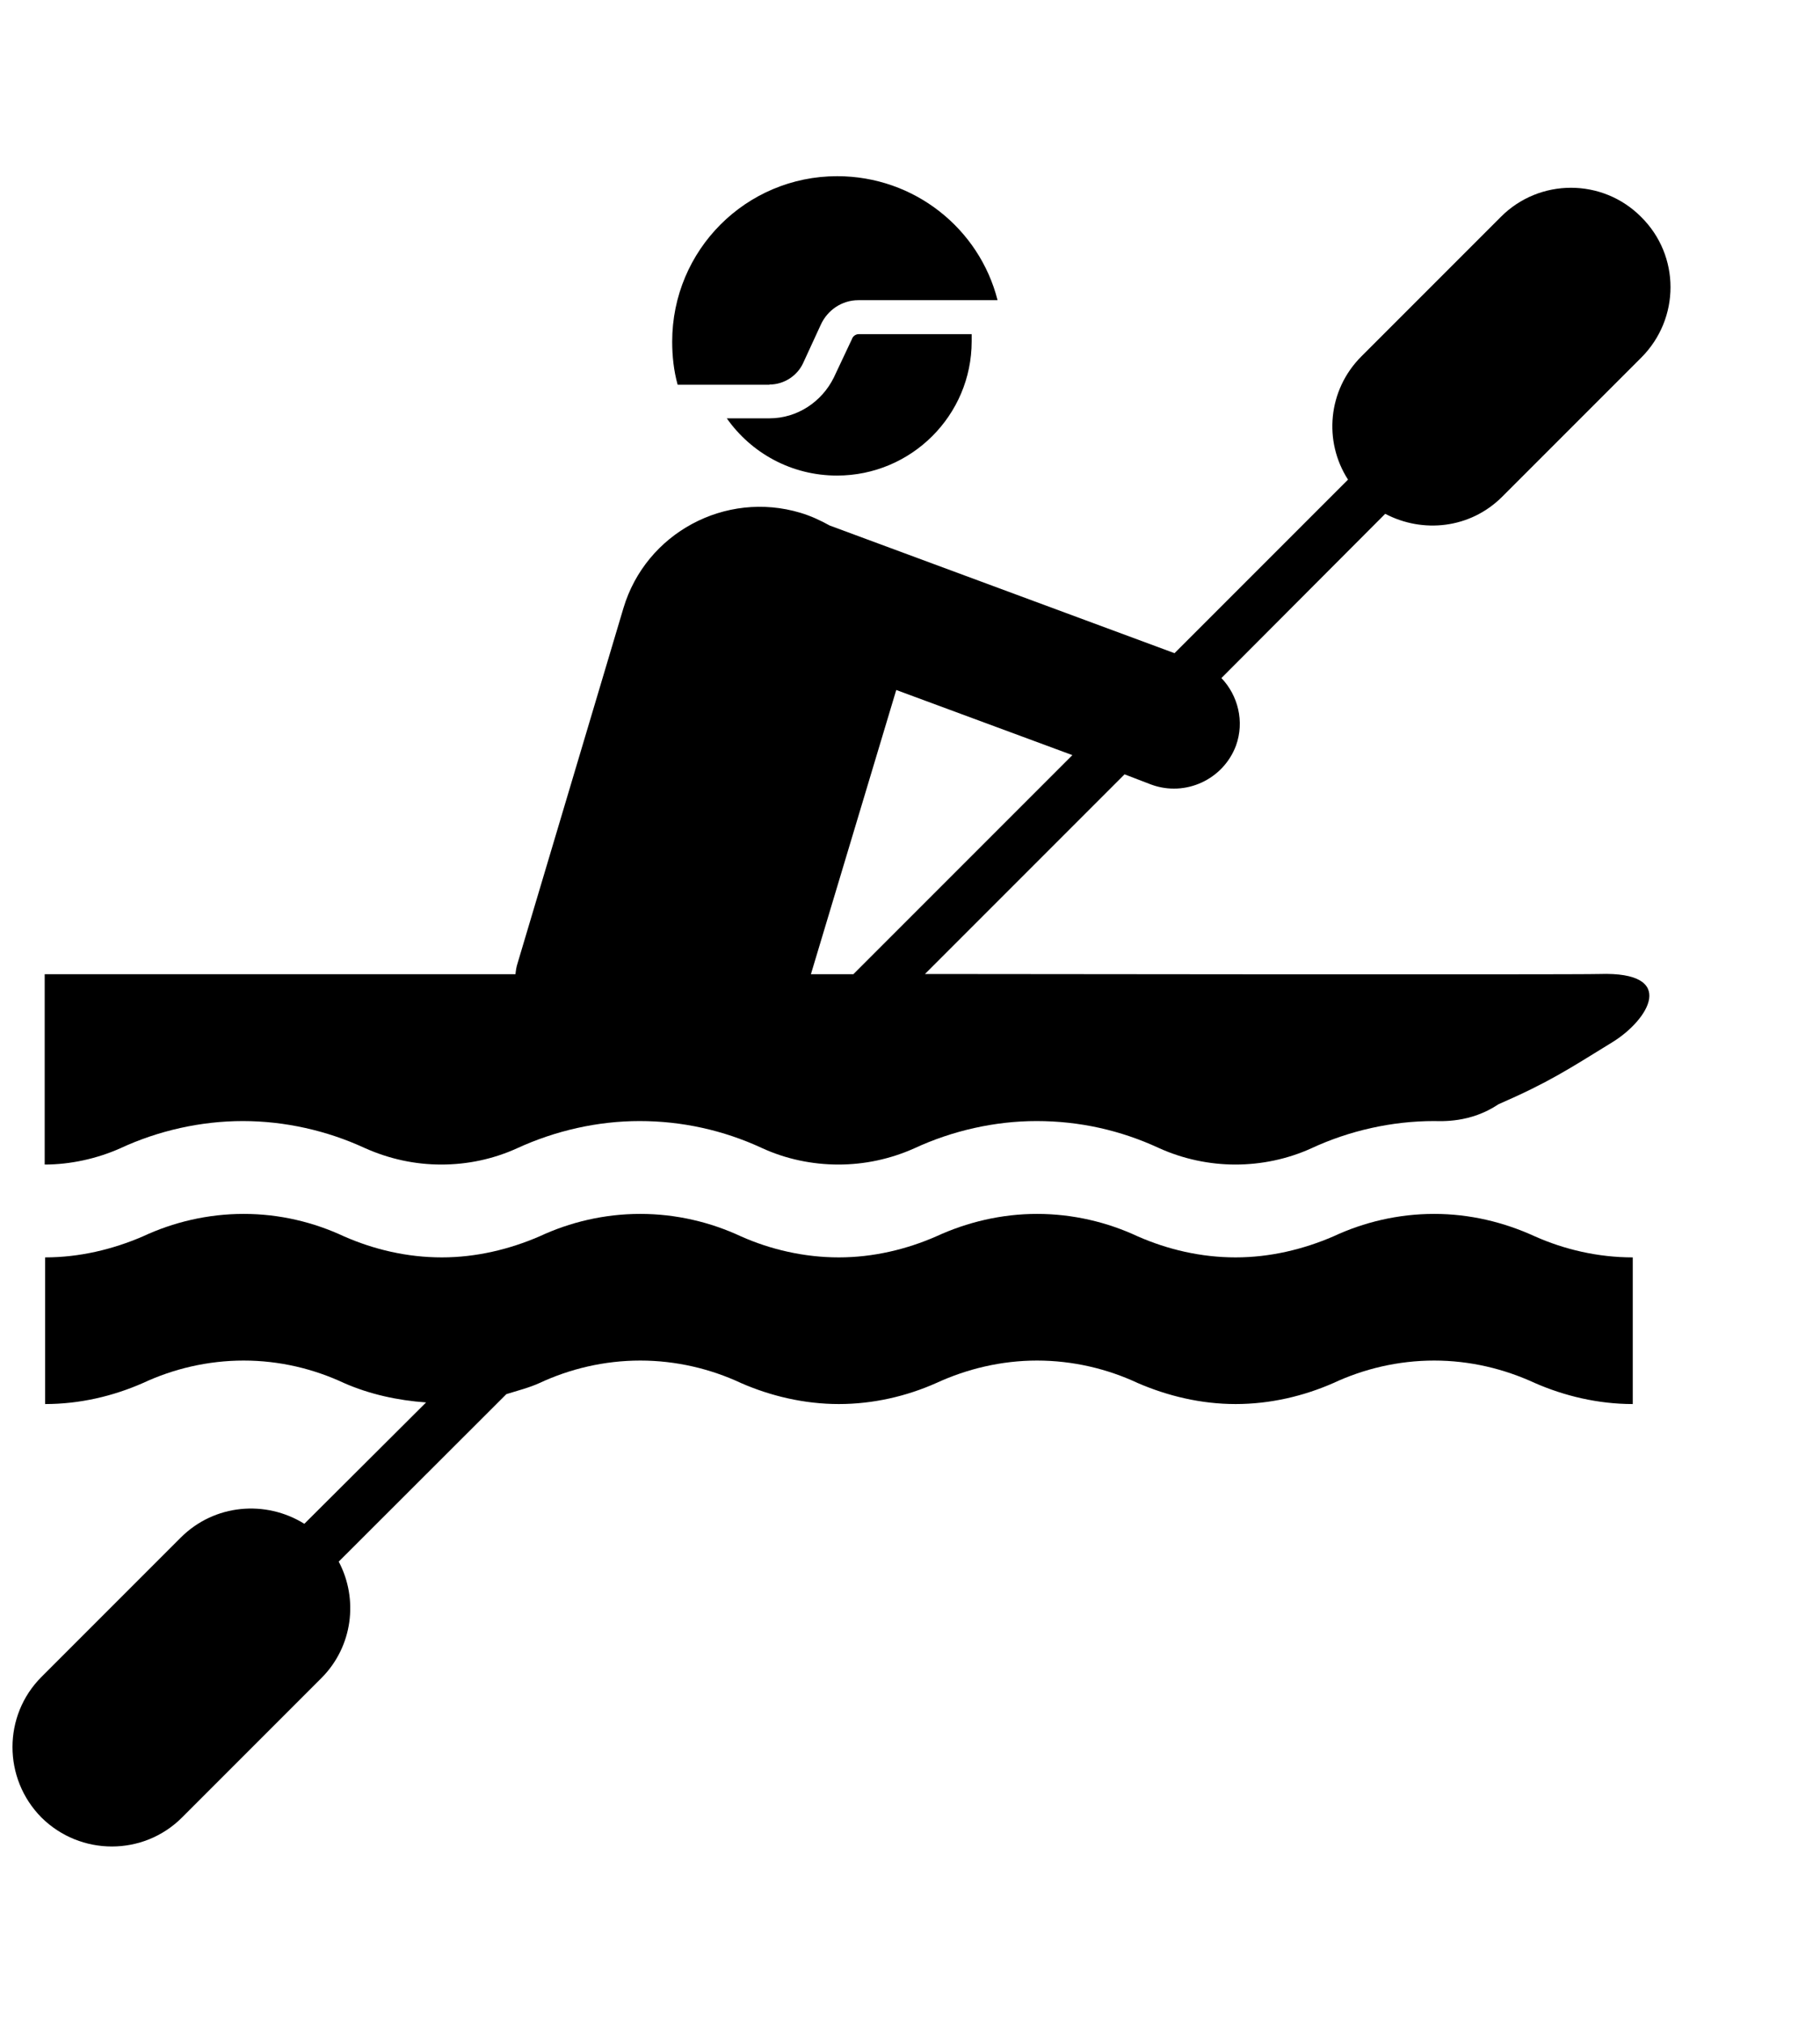 <svg width="9" height="10" viewBox="0 0 9 10" fill="none" xmlns="http://www.w3.org/2000/svg">
<path d="M7.092 6.001C6.914 6.001 6.744 6.042 6.594 6.112C6.446 6.176 6.281 6.216 6.11 6.216C5.939 6.216 5.774 6.177 5.626 6.112C5.476 6.042 5.306 6.001 5.128 6.001C4.952 6.001 4.782 6.042 4.63 6.112C4.484 6.176 4.319 6.216 4.148 6.216C3.977 6.216 3.81 6.177 3.664 6.112C3.514 6.042 3.344 6.001 3.166 6.001C2.988 6.001 2.818 6.042 2.668 6.112C2.52 6.176 2.355 6.216 2.185 6.216C2.013 6.216 1.849 6.177 1.701 6.112C1.551 6.042 1.383 6.001 1.205 6.001C1.027 6.001 0.857 6.042 0.707 6.112C0.559 6.176 0.394 6.216 0.223 6.216V6.941C0.395 6.941 0.559 6.902 0.707 6.837C0.857 6.767 1.027 6.726 1.205 6.726C1.383 6.726 1.551 6.767 1.701 6.837C1.826 6.892 1.965 6.923 2.107 6.933L1.505 7.533C1.314 7.414 1.06 7.435 0.894 7.601L0.205 8.29C0.014 8.481 0.014 8.792 0.205 8.985C0.398 9.176 0.709 9.176 0.9 8.985L1.589 8.296C1.745 8.14 1.773 7.905 1.675 7.72L2.504 6.892C2.561 6.874 2.615 6.861 2.668 6.837C2.818 6.767 2.988 6.726 3.166 6.726C3.344 6.726 3.514 6.767 3.664 6.837C3.81 6.901 3.977 6.941 4.148 6.941C4.319 6.941 4.484 6.902 4.63 6.837C4.782 6.767 4.952 6.726 5.128 6.726C5.306 6.726 5.476 6.767 5.626 6.837C5.774 6.901 5.939 6.941 6.11 6.941C6.281 6.941 6.446 6.902 6.594 6.837C6.744 6.767 6.914 6.726 7.092 6.726C7.27 6.726 7.438 6.767 7.59 6.837C7.736 6.901 7.903 6.941 8.074 6.941V6.216C7.902 6.216 7.736 6.177 7.59 6.112C7.437 6.042 7.269 6.001 7.092 6.001Z" fill="black"/>
<path d="M7.427 2.457L8.116 1.768C8.309 1.575 8.309 1.264 8.116 1.073C7.925 0.88 7.612 0.88 7.421 1.073L6.732 1.762C6.566 1.928 6.544 2.182 6.666 2.371L5.808 3.229L4.103 2.598C4.058 2.573 4.011 2.551 3.958 2.535C3.587 2.424 3.194 2.635 3.083 3.006L2.56 4.76C2.553 4.781 2.551 4.798 2.549 4.816H0.221V5.757C0.348 5.757 0.479 5.728 0.594 5.677C0.783 5.589 0.994 5.542 1.201 5.542C1.408 5.542 1.617 5.589 1.803 5.675C1.926 5.73 2.053 5.757 2.182 5.757C2.312 5.757 2.439 5.73 2.556 5.677C2.747 5.589 2.956 5.542 3.163 5.542C3.372 5.542 3.577 5.587 3.767 5.675C3.886 5.73 4.017 5.757 4.146 5.757C4.275 5.757 4.402 5.73 4.521 5.677C4.71 5.589 4.921 5.542 5.126 5.542C5.337 5.542 5.54 5.587 5.73 5.675C5.851 5.73 5.982 5.757 6.109 5.757C6.238 5.757 6.367 5.73 6.484 5.677C6.673 5.589 6.884 5.542 7.091 5.542C7.126 5.542 7.27 5.553 7.41 5.459C7.66 5.35 7.754 5.287 7.972 5.153C8.152 5.043 8.301 4.802 7.909 4.815C7.801 4.819 4.574 4.815 4.574 4.815L5.561 3.828L5.694 3.879C5.862 3.94 6.049 3.854 6.112 3.686C6.155 3.567 6.122 3.438 6.04 3.352L6.85 2.54C7.036 2.638 7.27 2.613 7.427 2.457ZM4.22 4.816H4.01L4.432 3.411L5.303 3.733L4.22 4.816Z" fill="black"/>
<path d="M4.213 1.676L4.123 1.867C4.064 1.986 3.943 2.068 3.805 2.068H3.594C3.715 2.24 3.914 2.351 4.139 2.351C4.506 2.351 4.805 2.054 4.805 1.687V1.652H4.244C4.23 1.653 4.217 1.663 4.213 1.676Z" fill="black"/>
<path d="M3.805 1.901C3.877 1.901 3.942 1.858 3.971 1.796L4.059 1.605C4.092 1.533 4.163 1.484 4.245 1.484H4.933C4.843 1.13 4.521 0.871 4.14 0.871C3.689 0.871 3.324 1.236 3.324 1.689C3.324 1.761 3.332 1.834 3.351 1.902H3.805V1.901Z" fill="black"/>
</svg>
